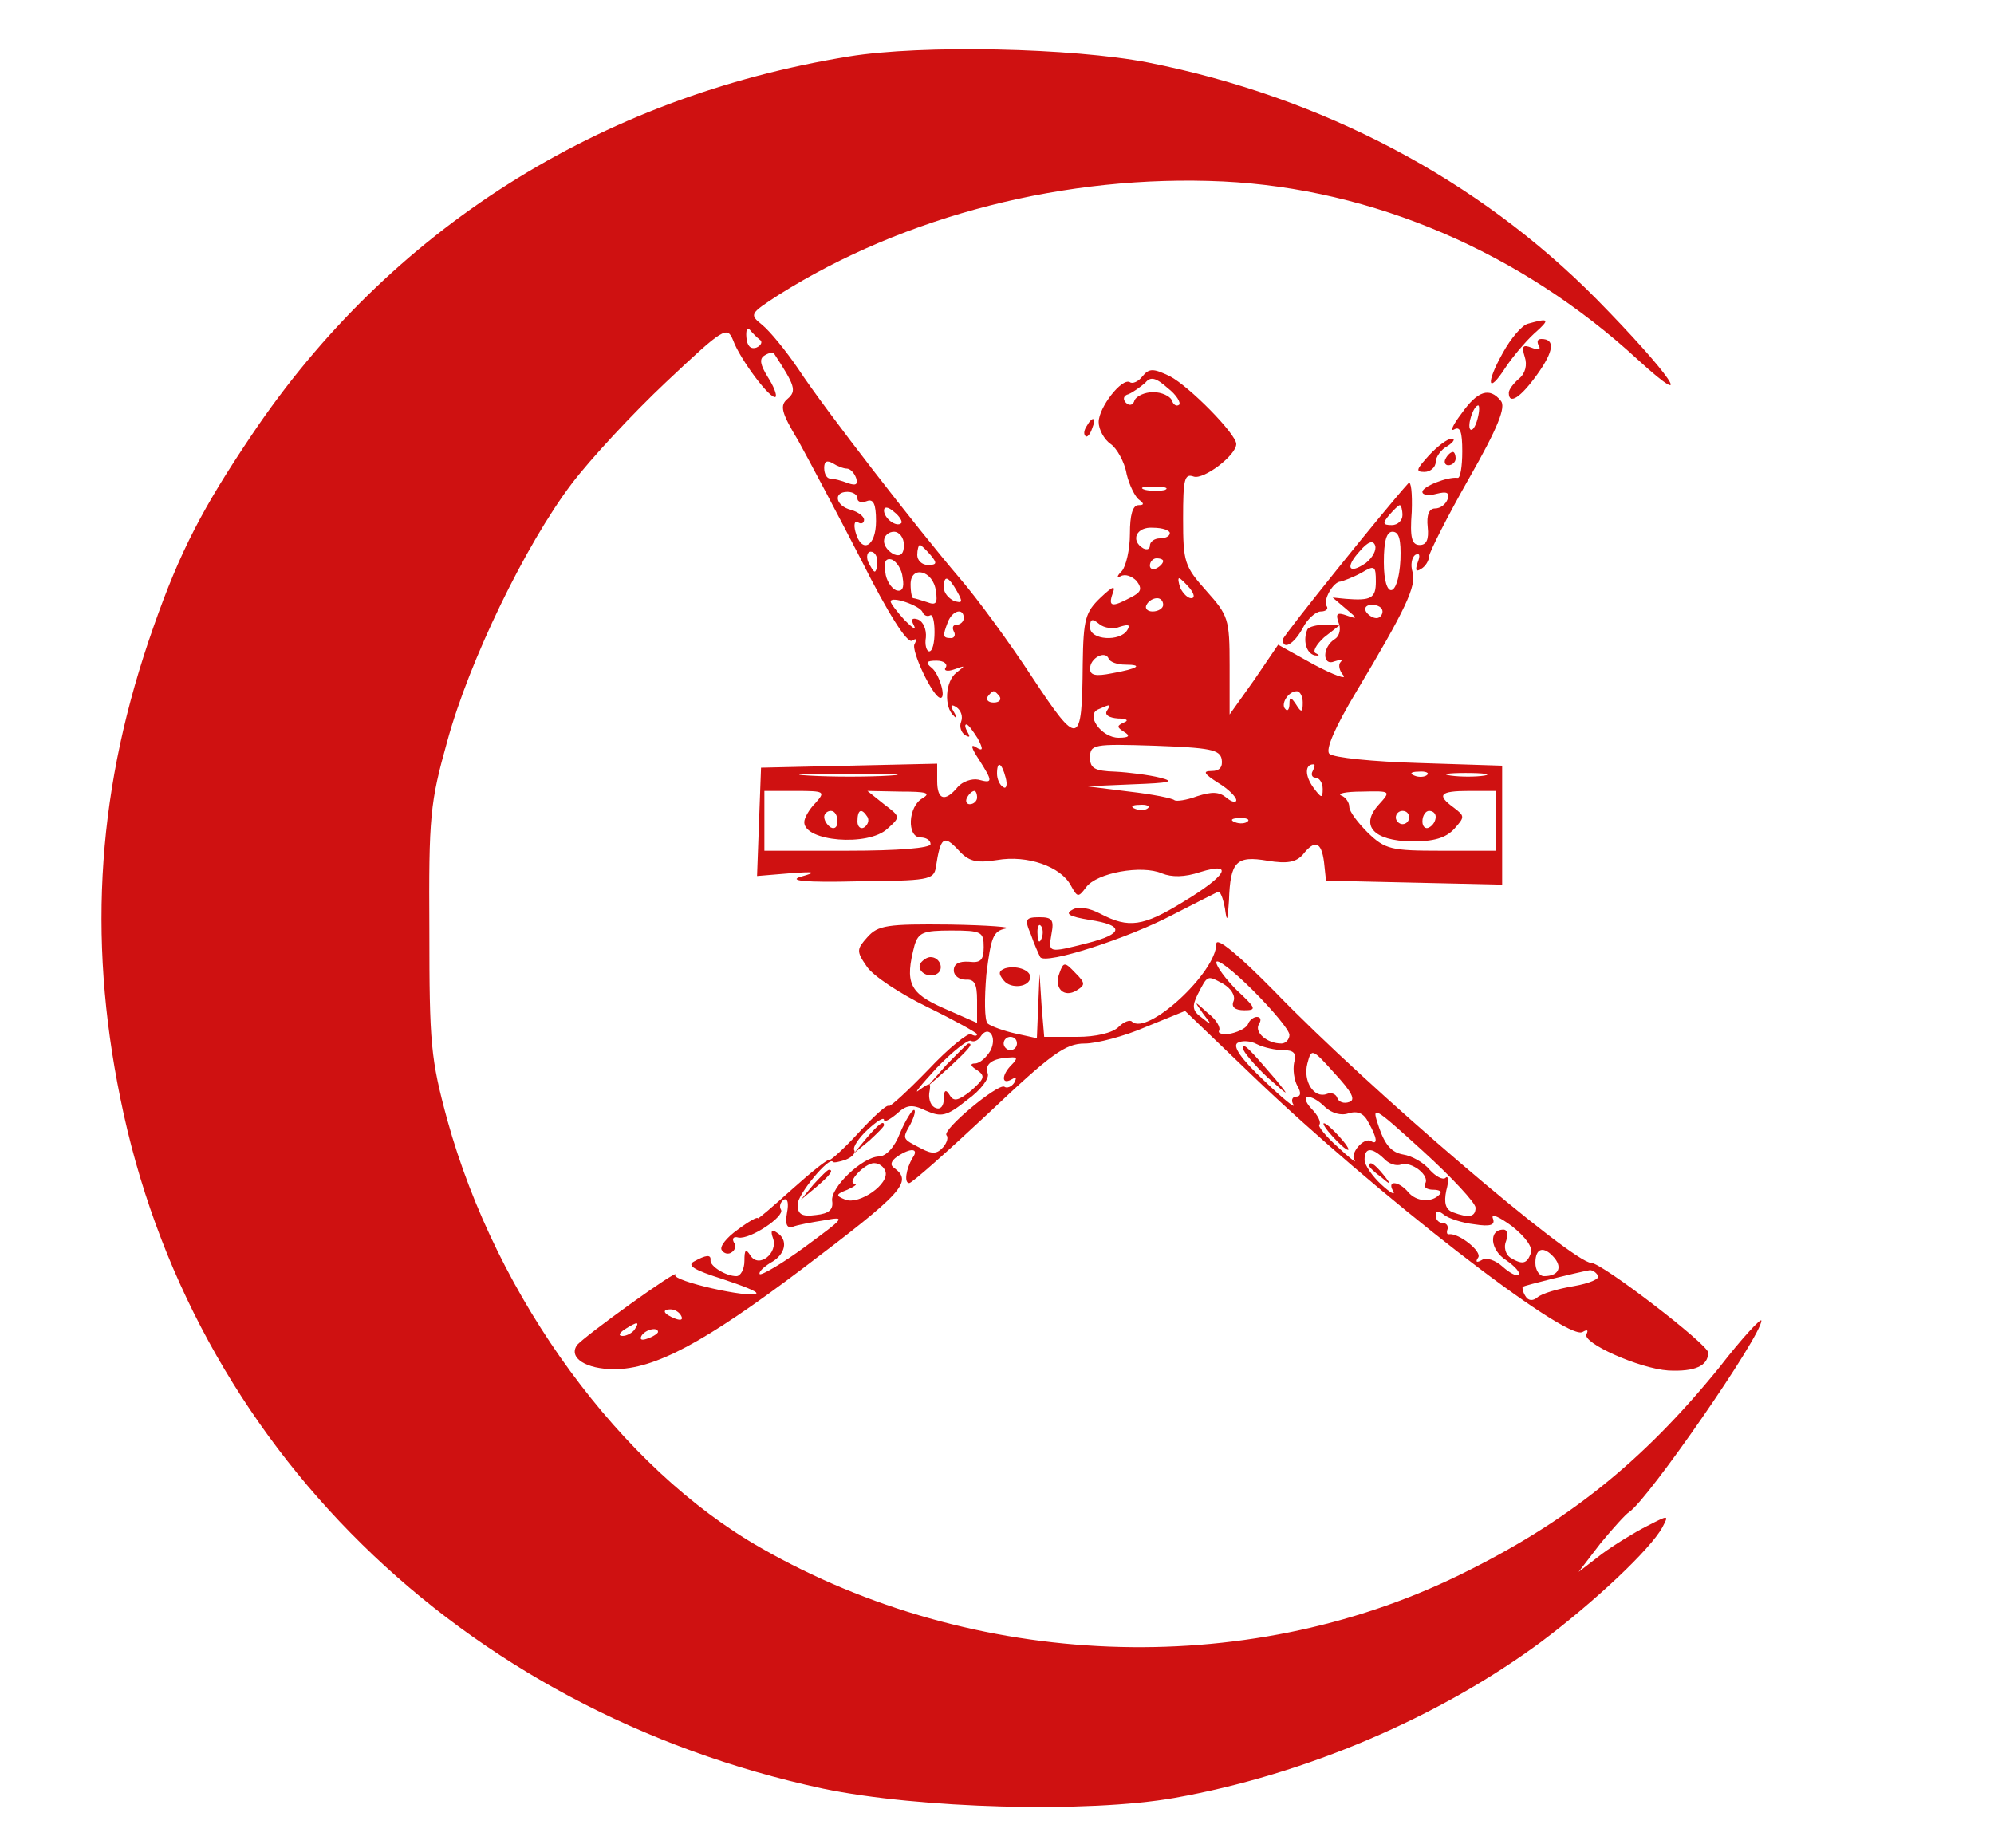 <svg xmlns="http://www.w3.org/2000/svg" version="1.0" width="300pt" height="278pt" viewBox="0 0 300 278" preserveAspectRatio="xMidYMid meet">

<g transform="translate(0,278) scale(0.1,-0.1)" fill="#cf1111" stroke="none">
<path d="M1277 2695 c-376 -61 -691 -261 -898 -569 -74 -110 -108 -175 -148 -289 -84 -238 -100 -464 -50 -709 105 -522 512 -922 1057 -1039 144 -30 399 -37 529 -14 197 35 398 121 552 235 80 60 164 139 182 172 10 19 10 19 -23 2 -18 -9 -49 -28 -68 -42 l-35 -27 33 43 c19 23 38 44 43 47 28 18 199 265 199 288 0 5 -29 -26 -63 -70 -116 -143 -230 -234 -392 -313 -324 -158 -730 -142 -1050 41 -211 120 -398 376 -472 644 -25 92 -27 115 -27 285 -1 172 1 192 27 285 33 121 118 296 187 387 28 37 92 106 142 153 87 82 92 85 101 63 10 -28 57 -91 64 -85 2 3 -3 16 -12 30 -11 18 -13 27 -5 32 6 4 12 5 14 4 32 -49 35 -57 21 -69 -12 -10 -10 -20 16 -63 16 -29 59 -110 95 -180 41 -82 69 -125 76 -121 7 4 8 3 4 -5 -6 -9 28 -81 39 -81 9 0 -2 36 -13 45 -10 8 -9 11 7 11 11 0 17 -5 14 -10 -4 -5 2 -7 13 -3 17 6 17 6 3 -5 -17 -13 -19 -52 -4 -65 4 -5 5 -2 0 6 -6 10 -4 12 4 7 7 -5 10 -14 7 -22 -3 -7 0 -16 6 -20 7 -4 8 -3 4 4 -4 7 -5 12 -2 12 3 0 10 -10 17 -21 9 -17 8 -20 -3 -13 -8 5 -7 -1 5 -19 21 -33 21 -36 -1 -30 -10 2 -24 -3 -31 -11 -19 -23 -31 -20 -31 9 l0 26 -132 -3 -133 -3 -3 -81 -3 -82 48 4 c40 3 43 2 18 -5 -20 -6 6 -9 85 -7 106 1 115 2 118 21 7 46 12 49 33 27 16 -18 27 -21 59 -16 46 8 96 -10 111 -38 10 -18 11 -19 23 -3 16 22 84 34 114 21 15 -6 34 -6 58 2 52 16 39 -6 -26 -45 -60 -37 -82 -40 -124 -18 -17 9 -34 12 -43 6 -11 -6 -4 -10 26 -15 53 -8 52 -21 -3 -35 -59 -15 -59 -15 -54 14 4 21 1 25 -18 25 -21 0 -23 -3 -13 -26 5 -15 12 -30 14 -34 7 -12 132 28 200 64 33 17 63 32 67 34 4 2 8 -9 11 -25 3 -22 4 -19 6 12 2 59 11 68 58 60 30 -5 43 -2 53 9 18 23 28 20 32 -11 l3 -28 133 -3 132 -3 0 90 0 89 -125 4 c-69 2 -129 8 -135 14 -6 6 8 39 41 94 73 122 91 159 84 180 -3 10 -1 21 4 25 7 4 8 -1 4 -11 -4 -12 -3 -15 5 -10 7 4 12 13 12 19 1 7 27 59 60 117 44 77 56 108 48 117 -17 21 -35 15 -59 -19 -13 -17 -18 -28 -11 -24 9 5 12 -4 12 -33 0 -23 -3 -41 -7 -40 -15 2 -53 -13 -53 -21 0 -5 10 -6 21 -3 16 4 20 2 17 -8 -3 -8 -11 -14 -19 -14 -9 0 -13 -10 -11 -28 2 -19 -2 -27 -12 -27 -12 0 -15 11 -12 50 1 28 -1 47 -5 43 -33 -36 -189 -230 -189 -235 0 -17 17 -7 30 17 7 14 20 25 27 25 8 0 12 4 9 8 -6 9 10 37 21 37 4 1 18 6 31 13 20 12 22 11 22 -13 0 -25 -7 -29 -45 -26 l-20 2 20 -17 c18 -15 18 -16 1 -10 -14 5 -17 3 -12 -11 4 -9 1 -20 -5 -24 -20 -12 -20 -42 -1 -34 9 3 13 3 9 -1 -4 -4 -2 -13 4 -20 6 -7 -14 0 -44 16 l-54 30 -36 -53 -37 -52 0 74 c0 70 -2 75 -35 112 -33 37 -35 43 -35 109 0 59 2 68 16 63 15 -5 64 32 64 49 0 15 -71 87 -100 102 -25 12 -31 12 -41 0 -6 -8 -15 -12 -19 -9 -12 7 -47 -38 -47 -60 0 -11 8 -26 18 -33 9 -6 21 -27 24 -45 4 -17 13 -35 19 -39 8 -6 7 -8 -1 -8 -9 0 -13 -15 -13 -43 0 -24 -6 -49 -12 -56 -8 -8 -8 -11 -2 -8 7 4 17 0 24 -7 9 -12 7 -17 -9 -25 -28 -15 -34 -14 -27 6 5 13 0 11 -18 -6 -23 -22 -26 -32 -27 -100 -1 -125 -6 -126 -76 -20 -34 52 -83 119 -109 149 -64 75 -203 254 -243 315 -19 28 -43 57 -54 66 -20 16 -19 17 24 45 190 120 434 182 669 171 225 -11 448 -106 624 -268 91 -83 49 -22 -62 91 -178 180 -412 304 -675 356 -114 22 -340 27 -450 9z m-134 -426 c5 -3 2 -9 -5 -12 -9 -3 -14 3 -15 15 -1 11 1 16 5 12 4 -5 11 -12 15 -15z m631 -98 c-4 -3 -9 0 -11 7 -3 6 -15 12 -28 12 -13 0 -25 -6 -28 -12 -2 -8 -8 -9 -13 -4 -5 5 -4 11 4 13 7 3 18 11 25 17 8 10 16 8 34 -8 13 -10 20 -22 17 -25z m449 -21 c-3 -12 -8 -19 -11 -16 -5 6 5 36 12 36 2 0 2 -9 -1 -20z m-949 -75 c5 0 11 -6 14 -14 3 -10 0 -12 -12 -8 -10 4 -22 7 -27 7 -5 0 -9 7 -9 16 0 10 4 12 13 7 6 -4 16 -8 21 -8z m479 -32 c-7 -2 -21 -2 -30 0 -10 3 -4 5 12 5 17 0 24 -2 18 -5z m-463 -13 c0 -5 6 -7 14 -4 10 4 14 -4 14 -30 0 -39 -22 -50 -31 -16 -3 11 -1 18 4 14 5 -3 9 -1 9 4 0 5 -9 12 -20 15 -23 6 -27 27 -5 27 8 0 15 -4 15 -10z m66 -37 c-7 -7 -26 7 -26 19 0 6 6 6 15 -2 9 -7 13 -15 11 -17z m754 12 c0 -8 -7 -15 -16 -15 -14 0 -14 3 -4 15 7 8 14 15 16 15 2 0 4 -7 4 -15z m-350 -27 c0 -5 -7 -8 -15 -8 -8 0 -15 -5 -15 -11 0 -5 -4 -7 -10 -4 -20 12 -10 33 15 31 14 0 25 -4 25 -8z m-400 -18 c0 -13 -5 -18 -15 -14 -8 4 -15 12 -15 20 0 8 7 14 15 14 8 0 15 -9 15 -20z m747 -22 c-3 -59 -25 -62 -25 -4 0 32 4 46 13 46 10 0 13 -12 12 -42z m-52 -5 c-26 -18 -32 -7 -9 18 12 14 20 17 23 8 2 -7 -4 -18 -14 -26z m-655 12 c10 -12 10 -15 -4 -15 -9 0 -16 7 -16 15 0 8 2 15 4 15 2 0 9 -7 16 -15z m-80 -10 c0 -8 -2 -15 -4 -15 -2 0 -6 7 -10 15 -3 8 -1 15 4 15 6 0 10 -7 10 -15z m38 -24 c3 -16 -1 -22 -10 -19 -7 3 -15 15 -16 27 -3 16 1 22 10 19 7 -3 15 -15 16 -27z m392 25 c0 -3 -4 -8 -10 -11 -5 -3 -10 -1 -10 4 0 6 5 11 10 11 6 0 10 -2 10 -4z m-342 -45 c3 -19 0 -22 -13 -17 -9 3 -19 6 -21 6 -2 0 -4 9 -4 21 0 29 34 21 38 -10z m32 -1 c9 -16 8 -18 -5 -14 -8 4 -15 12 -15 20 0 20 7 17 20 -6z m350 5 c7 -9 8 -15 2 -15 -5 0 -12 7 -16 15 -3 8 -4 15 -2 15 2 0 9 -7 16 -15z m-402 -36 c2 -5 7 -7 11 -5 4 3 7 -8 7 -25 0 -16 -3 -29 -8 -29 -4 0 -7 10 -5 21 1 12 -4 24 -12 27 -9 3 -11 0 -6 -9 4 -8 -2 -4 -14 8 -11 12 -21 25 -21 28 0 9 44 -6 48 -16z m362 11 c0 -5 -7 -10 -16 -10 -8 0 -12 5 -9 10 3 6 10 10 16 10 5 0 9 -4 9 -10z m330 -10 c0 -5 -4 -10 -9 -10 -6 0 -13 5 -16 10 -3 6 1 10 9 10 9 0 16 -4 16 -10z m-630 -10 c0 -5 -5 -10 -11 -10 -5 0 -7 -4 -4 -10 3 -5 1 -10 -4 -10 -13 0 -13 3 -5 24 7 18 24 22 24 6z m235 -13 c13 4 16 3 11 -5 -11 -18 -56 -15 -56 4 0 13 3 14 14 5 7 -6 22 -8 31 -4z m8 -57 c28 0 19 -6 -20 -13 -25 -5 -33 -3 -33 7 0 16 23 28 28 15 2 -5 13 -9 25 -9z m-189 -48 c3 -5 -1 -9 -9 -9 -8 0 -12 4 -9 9 3 4 7 8 9 8 2 0 6 -4 9 -8z m456 -9 c0 -15 -2 -16 -10 -3 -8 12 -10 12 -10 1 0 -8 -3 -12 -6 -8 -8 7 4 27 17 27 5 0 9 -8 9 -17z m-295 -13 c-3 -6 4 -10 17 -11 13 0 17 -3 9 -6 -11 -5 -11 -7 0 -14 10 -6 8 -9 -8 -9 -26 0 -51 35 -30 43 18 8 19 8 12 -3z m173 -72 c2 -12 -3 -18 -15 -18 -14 0 -12 -4 10 -18 15 -9 27 -21 27 -26 0 -4 -7 -3 -15 4 -11 9 -22 9 -44 2 -16 -6 -31 -8 -34 -6 -3 3 -33 9 -68 13 l-64 8 70 3 c55 2 64 4 40 10 -16 4 -47 8 -67 9 -31 1 -38 5 -38 21 0 20 5 21 97 18 84 -3 98 -6 101 -20z m-325 -28 c3 -11 1 -18 -4 -14 -5 3 -9 12 -9 20 0 20 7 17 13 -6z m462 10 c-3 -5 -1 -10 4 -10 6 0 11 -8 11 -17 0 -15 -2 -14 -14 2 -13 18 -13 35 0 35 3 0 2 -4 -1 -10z m-637 -7 c-32 -2 -86 -2 -120 0 -35 2 -9 3 57 3 66 0 94 -1 63 -3z m809 1 c-3 -3 -12 -4 -19 -1 -8 3 -5 6 6 6 11 1 17 -2 13 -5z m86 -1 c-13 -2 -35 -2 -50 0 -16 2 -5 4 22 4 28 0 40 -2 28 -4z m-1006 -41 c-10 -10 -17 -23 -17 -29 0 -29 96 -37 125 -10 20 18 20 18 -5 37 l-25 20 50 -1 c39 0 46 -2 33 -10 -22 -12 -24 -59 -3 -59 8 0 15 -4 15 -10 0 -6 -48 -10 -125 -10 l-125 0 0 45 0 45 47 0 c44 0 45 -1 30 -18z m243 8 c0 -5 -5 -10 -11 -10 -5 0 -7 5 -4 10 3 6 8 10 11 10 2 0 4 -4 4 -10z m604 -11 c-28 -31 -8 -54 50 -55 33 0 51 5 64 19 16 18 16 19 -1 32 -26 19 -21 25 23 25 l40 0 0 -45 0 -45 -82 0 c-75 0 -84 2 -110 27 -15 15 -28 32 -28 39 0 7 -6 15 -12 17 -7 3 7 6 31 6 44 1 44 1 25 -20z m-347 -5 c-3 -3 -12 -4 -19 -1 -8 3 -5 6 6 6 11 1 17 -2 13 -5z m-467 -20 c0 -8 -4 -12 -10 -9 -5 3 -10 10 -10 16 0 5 5 9 10 9 6 0 10 -7 10 -16z m45 7 c3 -5 1 -12 -5 -16 -5 -3 -10 1 -10 9 0 18 6 21 15 7z m815 -1 c0 -5 -4 -10 -10 -10 -5 0 -10 5 -10 10 0 6 5 10 10 10 6 0 10 -4 10 -10z m40 1 c0 -6 -4 -13 -10 -16 -5 -3 -10 1 -10 9 0 9 5 16 10 16 6 0 10 -4 10 -9z m-283 -7 c-3 -3 -12 -4 -19 -1 -8 3 -5 6 6 6 11 1 17 -2 13 -5z m-310 -176 c-3 -8 -6 -5 -6 6 -1 11 2 17 5 13 3 -3 4 -12 1 -19z" fill="#cf1111"/>
<path d="M2299 2293 c-9 -2 -26 -22 -38 -44 -26 -46 -23 -64 4 -22 10 15 29 38 43 51 25 22 23 24 -9 15z" fill="#cf1111"/>
<path d="M2315 2260 c4 -6 -1 -7 -11 -3 -13 5 -15 2 -10 -14 4 -12 1 -25 -9 -33 -8 -7 -15 -16 -15 -21 0 -19 18 -7 43 28 25 35 27 53 6 53 -6 0 -7 -4 -4 -10z" fill="#cf1111"/>
<path d="M1635 2139 c-4 -6 -5 -12 -2 -15 2 -3 7 2 10 11 7 17 1 20 -8 4z" fill="#cf1111"/>
<path d="M2150 2095 c-19 -21 -21 -25 -7 -25 9 0 17 7 17 15 0 7 8 19 18 24 9 6 12 11 6 11 -6 0 -21 -11 -34 -25z" fill="#cf1111"/>
<path d="M2175 2090 c-3 -5 -1 -10 4 -10 6 0 11 5 11 10 0 6 -2 10 -4 10 -3 0 -8 -4 -11 -10z" fill="#cf1111"/>
<path d="M1967 1833 c-7 -16 -2 -36 11 -39 7 -1 8 0 2 3 -6 2 0 13 12 24 l23 18 -22 1 c-12 0 -24 -3 -26 -7z" fill="#cf1111"/>
<path d="M1305 1370 c-16 -18 -17 -21 -1 -44 9 -14 50 -41 91 -61 41 -20 75 -39 75 -41 0 -3 -4 -3 -9 0 -4 3 -34 -21 -64 -53 -31 -32 -58 -57 -60 -55 -2 3 -22 -15 -45 -40 -22 -24 -42 -42 -44 -41 -2 2 -27 -18 -56 -44 -29 -26 -52 -46 -52 -44 0 3 -14 -5 -30 -17 -17 -12 -28 -26 -24 -31 3 -5 10 -7 15 -3 5 3 7 10 3 15 -3 6 0 9 7 7 18 -3 70 32 64 42 -3 5 -1 11 4 15 6 3 8 -5 5 -20 -3 -17 0 -23 8 -21 7 3 29 7 48 10 33 6 32 5 -29 -40 -34 -25 -65 -43 -68 -41 -2 3 5 10 16 17 23 12 28 35 9 46 -7 5 -9 2 -5 -9 8 -22 -21 -46 -34 -26 -7 11 -9 9 -9 -8 0 -13 -6 -23 -12 -23 -16 0 -40 15 -39 24 1 9 -7 8 -25 -2 -11 -6 1 -13 42 -26 30 -10 54 -19 52 -22 -9 -8 -128 19 -122 28 8 12 -138 -93 -148 -106 -13 -19 14 -36 56 -36 61 0 136 40 283 151 152 115 167 131 138 152 -6 4 -5 10 5 17 21 14 33 12 23 -2 -10 -17 -13 -38 -5 -38 4 0 57 47 119 105 95 90 116 105 145 105 18 0 60 11 92 25 l59 24 101 -97 c183 -176 473 -401 497 -386 7 4 9 3 6 -3 -8 -13 79 -52 123 -55 40 -2 60 7 60 27 0 12 -160 135 -176 135 -28 0 -335 262 -476 408 -55 56 -88 83 -88 72 0 -43 -104 -139 -127 -117 -3 3 -12 0 -20 -8 -9 -9 -34 -15 -63 -15 l-49 0 -4 48 -3 47 -2 -48 -2 -49 -32 7 c-18 4 -37 11 -42 15 -5 5 -5 38 -2 74 7 56 10 65 29 69 12 2 -26 5 -84 6 -94 1 -108 -1 -124 -19z m175 -15 c0 -20 -5 -24 -22 -22 -15 1 -23 -3 -23 -13 0 -8 8 -14 18 -14 13 1 17 -6 17 -31 l0 -34 -50 22 c-52 23 -59 38 -44 95 6 19 13 22 55 22 46 0 49 -2 49 -25z m460 -132 c0 -7 -6 -13 -12 -13 -22 0 -41 17 -34 29 4 6 3 11 -3 11 -5 0 -11 -5 -13 -10 -2 -6 -13 -12 -26 -15 -12 -2 -20 0 -18 4 3 5 -4 17 -17 27 -21 19 -21 19 -7 -1 14 -18 14 -19 -2 -6 -14 10 -15 17 -6 35 15 29 14 29 38 16 12 -7 19 -18 16 -26 -4 -9 2 -14 16 -14 19 0 18 3 -11 30 -17 17 -31 36 -31 42 0 7 25 -12 55 -42 30 -30 55 -60 55 -67z m-450 -24 c-6 -10 -16 -19 -23 -19 -8 0 -7 -4 3 -10 13 -9 11 -13 -9 -31 -19 -15 -26 -17 -32 -7 -6 10 -9 8 -9 -5 0 -11 -5 -17 -12 -14 -7 2 -11 12 -10 22 3 17 2 17 -15 5 -10 -8 2 7 26 33 24 25 48 44 52 41 4 -2 10 0 14 6 12 19 26 0 15 -21z m40 11 c0 -5 -4 -10 -10 -10 -5 0 -10 5 -10 10 0 6 5 10 10 10 6 0 10 -4 10 -10z m401 -10 c16 0 20 -5 16 -19 -2 -10 0 -26 5 -35 6 -10 5 -16 -2 -16 -6 0 -8 -6 -4 -12 4 -7 -16 9 -44 36 -35 33 -48 52 -40 57 7 4 20 3 29 -2 10 -5 28 -9 40 -9z m99 -78 c-8 -3 -16 0 -18 6 -2 6 -9 9 -16 6 -19 -7 -36 19 -29 46 6 23 7 23 41 -15 26 -28 32 -40 22 -43z m-508 56 c-15 -15 -16 -31 0 -22 7 4 8 3 4 -5 -4 -6 -11 -9 -15 -6 -10 5 -94 -65 -87 -73 3 -3 1 -11 -5 -18 -9 -10 -16 -11 -33 -2 -29 15 -29 14 -16 37 6 12 8 21 5 21 -3 0 -13 -16 -21 -35 -8 -21 -21 -35 -32 -35 -25 -1 -73 -47 -70 -67 2 -13 -5 -19 -24 -21 -22 -3 -28 1 -28 16 0 15 48 73 53 64 1 -2 10 0 19 3 10 4 16 10 13 15 -2 4 7 18 20 30 14 13 25 20 25 15 0 -4 8 0 19 9 15 14 23 15 44 5 23 -10 31 -9 62 16 21 15 34 33 31 40 -5 14 7 23 34 24 11 1 11 -2 2 -11z m472 -64 c10 -9 24 -13 35 -9 14 4 23 0 30 -14 13 -23 14 -34 4 -28 -11 7 -33 -19 -25 -29 4 -5 -8 4 -25 20 -18 16 -31 32 -28 34 3 3 -2 14 -12 24 -20 22 -1 24 21 2z m226 -151 c0 -14 -10 -16 -34 -7 -11 4 -14 14 -10 33 4 14 3 23 -1 19 -4 -4 -15 2 -24 12 -9 11 -27 21 -40 23 -17 3 -27 14 -36 40 -12 35 -11 35 66 -35 44 -40 79 -78 79 -85z m-138 74 c7 -8 19 -12 26 -9 16 5 44 -17 36 -29 -3 -5 3 -9 12 -9 10 0 14 -3 10 -7 -12 -13 -35 -11 -47 3 -14 17 -33 19 -23 2 4 -7 -4 -3 -18 10 -13 12 -25 29 -25 37 0 19 11 19 29 2z m-750 -19 c7 -19 -39 -51 -60 -43 -15 6 -15 8 3 15 11 5 16 9 11 9 -13 1 15 31 29 31 8 0 15 -6 17 -12z m886 -80 c25 -4 32 -1 28 9 -3 8 10 2 29 -12 20 -16 32 -32 28 -41 -6 -16 -13 -17 -31 -6 -7 5 -10 16 -6 25 3 9 2 17 -4 17 -23 0 -20 -31 4 -46 13 -9 22 -19 19 -22 -3 -3 -14 3 -24 12 -11 10 -25 15 -32 10 -7 -4 -10 -3 -5 4 6 9 -29 37 -44 35 -3 -1 -4 3 -2 8 1 5 -2 9 -8 9 -5 0 -10 5 -10 11 0 8 4 8 13 1 6 -5 27 -12 45 -14z m121 -51 c12 -15 5 -27 -16 -27 -7 0 -13 9 -13 20 0 23 13 26 29 7z m65 -26 c4 -5 -13 -12 -36 -16 -24 -4 -48 -11 -55 -17 -7 -6 -14 -5 -18 2 -4 6 -5 13 -4 14 3 2 79 21 101 25 4 0 9 -3 12 -8z m-1379 -61 c3 -6 -1 -7 -9 -4 -18 7 -21 14 -7 14 6 0 13 -4 16 -10z m-70 -20 c-3 -5 -12 -10 -18 -10 -7 0 -6 4 3 10 19 12 23 12 15 0z m35 -4 c0 -2 -7 -7 -16 -10 -8 -3 -12 -2 -9 4 6 10 25 14 25 6z" fill="#cf1111"/>
<path d="M1385 1331 c-7 -12 12 -24 25 -16 11 7 4 25 -10 25 -5 0 -11 -4 -15 -9z" fill="#cf1111"/>
<path d="M1424 1178 l-29 -33 33 29 c30 28 37 36 29 36 -2 0 -16 -15 -33 -32z" fill="#cf1111"/>
<path d="M1870 1203 c0 -5 17 -25 37 -44 33 -29 34 -30 13 -4 -41 48 -50 57 -50 48z" fill="#cf1111"/>
<path d="M1304 1068 l-19 -23 23 19 c12 11 22 21 22 23 0 8 -8 2 -26 -19z" fill="#cf1111"/>
<path d="M1224 998 l-19 -23 23 19 c21 18 27 26 19 26 -2 0 -12 -10 -23 -22z" fill="#cf1111"/>
<path d="M2005 1070 c10 -11 20 -20 23 -20 3 0 -3 9 -13 20 -10 11 -20 20 -23 20 -3 0 3 -9 13 -20z" fill="#cf1111"/>
<path d="M2060 1026 c0 -2 8 -10 18 -17 15 -13 16 -12 3 4 -13 16 -21 21 -21 13z" fill="#cf1111"/>
<path d="M1512 1323 c-10 -4 -10 -8 -2 -18 11 -14 40 -10 40 5 0 11 -22 18 -38 13z" fill="#cf1111"/>
<path d="M1594 1316 c-9 -23 7 -38 26 -26 13 8 13 11 -2 26 -16 17 -18 17 -24 0z" fill="#cf1111"/>
</g>
</svg>